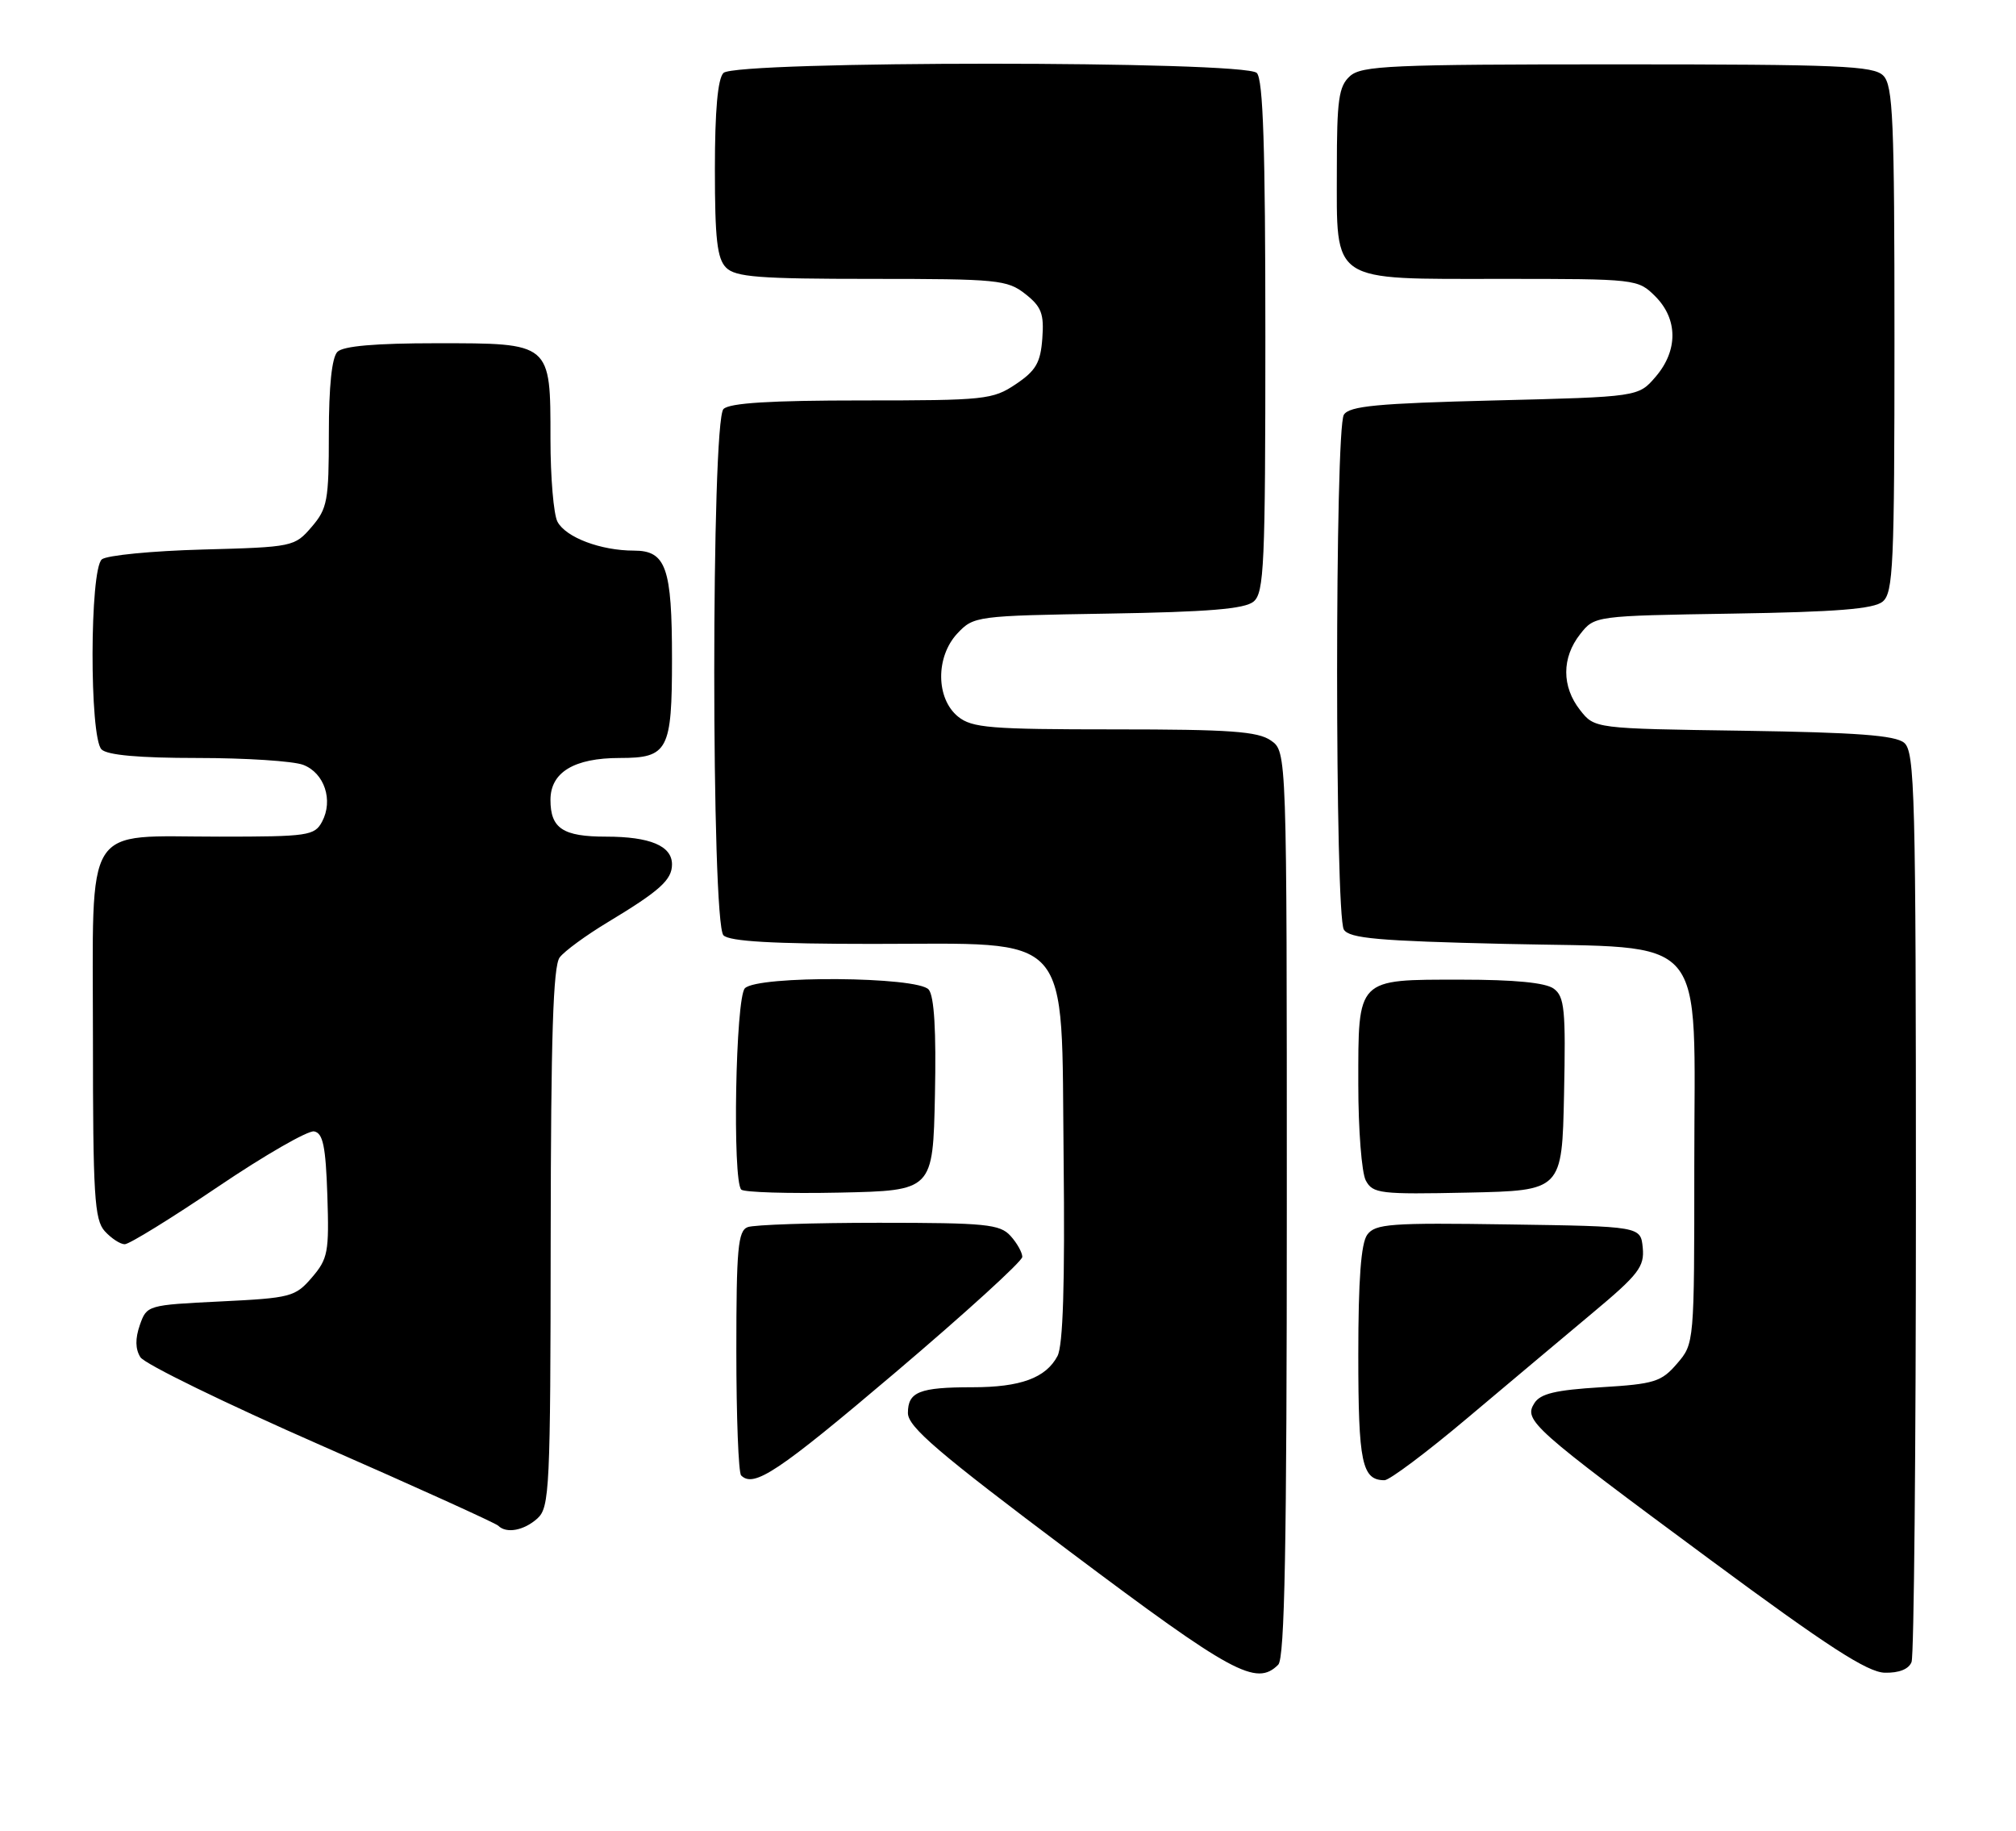 <?xml version="1.0" encoding="UTF-8" standalone="no"?>
<!DOCTYPE svg PUBLIC "-//W3C//DTD SVG 1.1//EN" "http://www.w3.org/Graphics/SVG/1.1/DTD/svg11.dtd" >
<svg xmlns="http://www.w3.org/2000/svg" xmlns:xlink="http://www.w3.org/1999/xlink" version="1.1" viewBox="0 0 282 256">
 <g >
 <path fill="currentColor"
d=" M 178.80 232.80 C 179.71 231.89 180.00 216.21 180.00 168.36 C 180.00 105.11 180.00 105.11 177.78 103.56 C 175.95 102.28 172.07 102.00 155.89 102.00 C 138.50 102.00 135.97 101.79 134.02 100.22 C 130.90 97.69 130.86 91.85 133.92 88.58 C 136.20 86.16 136.54 86.11 154.97 85.81 C 169.01 85.58 174.11 85.16 175.35 84.13 C 176.83 82.90 177.00 79.02 177.00 47.08 C 177.00 20.66 176.69 11.09 175.80 10.20 C 174.08 8.48 102.92 8.48 101.20 10.20 C 100.40 11.00 100.00 15.45 100.00 23.63 C 100.00 33.41 100.31 36.17 101.57 37.43 C 102.89 38.75 106.18 39.00 121.94 39.00 C 139.55 39.00 140.90 39.13 143.42 41.11 C 145.68 42.89 146.06 43.88 145.80 47.33 C 145.55 50.72 144.91 51.83 142.10 53.72 C 138.87 55.89 137.79 56.00 120.55 56.00 C 107.77 56.00 102.05 56.35 101.20 57.20 C 99.48 58.92 99.48 129.08 101.20 130.80 C 102.05 131.65 108.10 132.00 122.05 132.00 C 150.42 132.00 148.43 129.76 148.78 162.04 C 148.97 179.61 148.70 188.16 147.92 189.64 C 146.29 192.70 142.76 194.00 136.03 194.00 C 128.60 194.00 127.00 194.64 127.00 197.60 C 127.00 199.54 131.21 203.14 149.66 216.99 C 172.39 234.05 175.73 235.87 178.80 232.80 Z  M 267.39 232.42 C 267.73 231.55 268.00 202.58 268.00 168.04 C 268.00 110.89 267.85 105.12 266.35 103.87 C 265.09 102.83 259.70 102.43 243.88 102.19 C 223.06 101.89 223.06 101.89 221.03 99.31 C 218.44 96.02 218.44 91.98 221.03 88.69 C 223.05 86.12 223.05 86.12 242.38 85.81 C 256.92 85.58 262.11 85.16 263.35 84.13 C 264.83 82.90 265.00 79.04 265.00 47.45 C 265.00 16.69 264.80 11.94 263.43 10.57 C 262.06 9.20 257.29 9.00 226.26 9.00 C 194.53 9.00 190.46 9.18 188.83 10.65 C 187.26 12.07 187.00 13.93 187.00 23.65 C 187.00 39.74 185.89 39.00 210.05 39.00 C 228.93 39.00 229.11 39.02 231.55 41.45 C 234.72 44.63 234.74 49.03 231.59 52.69 C 229.18 55.50 229.18 55.50 209.05 56.00 C 192.63 56.41 188.75 56.78 187.98 58.00 C 186.72 59.99 186.72 128.01 187.98 130.00 C 188.75 131.23 192.80 131.59 210.55 132.00 C 239.41 132.67 237.00 129.85 237.00 163.00 C 237.00 187.86 237.00 187.89 234.59 190.69 C 232.40 193.24 231.43 193.55 223.94 194.00 C 217.58 194.39 215.46 194.89 214.62 196.24 C 213.11 198.64 214.28 199.68 239.24 218.13 C 255.65 230.26 261.22 233.86 263.64 233.92 C 265.64 233.97 267.01 233.42 267.39 232.42 Z  M 75.17 212.35 C 76.88 210.80 77.00 208.22 77.03 173.10 C 77.06 144.99 77.37 135.09 78.29 133.89 C 78.96 133.00 81.99 130.79 85.01 128.97 C 92.28 124.59 94.00 123.05 94.00 120.88 C 94.00 118.29 90.93 117.00 84.77 117.00 C 78.74 117.00 77.00 115.85 77.00 111.86 C 77.00 108.00 80.31 106.00 86.69 106.00 C 93.45 106.00 94.00 104.96 94.00 92.13 C 94.00 79.37 93.17 77.00 88.67 77.00 C 84.04 77.00 79.15 75.16 77.98 72.96 C 77.44 71.95 77.00 66.75 77.00 61.39 C 77.00 47.88 77.14 48.00 61.05 48.00 C 52.54 48.00 48.01 48.39 47.20 49.20 C 46.42 49.98 46.00 54.01 46.00 60.64 C 46.00 70.03 45.80 71.12 43.59 73.69 C 41.21 76.46 40.97 76.51 28.34 76.85 C 21.28 77.04 14.94 77.66 14.25 78.22 C 12.54 79.62 12.50 103.10 14.20 104.80 C 15.00 105.60 19.45 106.00 27.63 106.00 C 34.36 106.00 41.01 106.43 42.41 106.96 C 45.38 108.09 46.65 111.92 45.05 114.91 C 44.00 116.87 43.10 117.00 30.69 117.00 C 11.45 117.00 13.00 114.53 13.00 145.23 C 13.00 167.19 13.21 170.57 14.65 172.17 C 15.57 173.18 16.82 174.00 17.45 174.00 C 18.08 174.00 23.95 170.38 30.49 165.96 C 37.03 161.54 43.09 158.06 43.94 158.22 C 45.18 158.46 45.56 160.29 45.79 167.16 C 46.05 175.10 45.88 176.03 43.63 178.65 C 41.30 181.36 40.69 181.52 30.86 182.00 C 20.63 182.50 20.53 182.53 19.56 185.30 C 18.90 187.20 18.92 188.66 19.64 189.80 C 20.22 190.74 31.57 196.27 44.87 202.11 C 58.17 207.94 69.33 213.00 69.69 213.36 C 70.83 214.50 73.29 214.04 75.17 212.35 Z  M 125.25 191.93 C 135.01 183.65 143.00 176.38 143.00 175.77 C 143.00 175.16 142.26 173.83 141.35 172.83 C 139.87 171.20 137.90 171.00 122.93 171.00 C 113.71 171.00 105.45 171.27 104.58 171.61 C 103.23 172.13 103.00 174.61 103.00 188.94 C 103.00 198.14 103.30 205.97 103.67 206.33 C 105.44 208.11 108.81 205.87 125.25 191.93 Z  M 205.22 198.34 C 210.87 193.58 218.78 186.95 222.79 183.59 C 229.20 178.24 230.04 177.14 229.79 174.50 C 229.50 171.50 229.50 171.50 211.00 171.23 C 194.49 170.98 192.37 171.14 191.25 172.67 C 190.38 173.86 190.00 178.96 190.00 189.49 C 190.00 204.57 190.51 207.00 193.67 207.00 C 194.36 207.00 199.56 203.11 205.22 198.34 Z  M 130.78 153.14 C 130.97 144.14 130.68 139.32 129.91 138.39 C 128.38 136.55 106.01 136.39 104.20 138.20 C 102.89 139.51 102.43 165.10 103.69 166.36 C 104.08 166.74 110.26 166.93 117.44 166.78 C 130.50 166.50 130.50 166.50 130.78 153.14 Z  M 218.78 153.01 C 219.03 141.20 218.85 139.36 217.34 138.26 C 216.20 137.42 211.83 137.00 204.38 137.00 C 189.69 137.00 190.00 136.69 190.00 151.64 C 190.00 157.96 190.47 164.01 191.05 165.09 C 192.03 166.92 193.05 167.04 205.30 166.78 C 218.50 166.50 218.50 166.50 218.78 153.01 Z "/>
</g>
</svg>